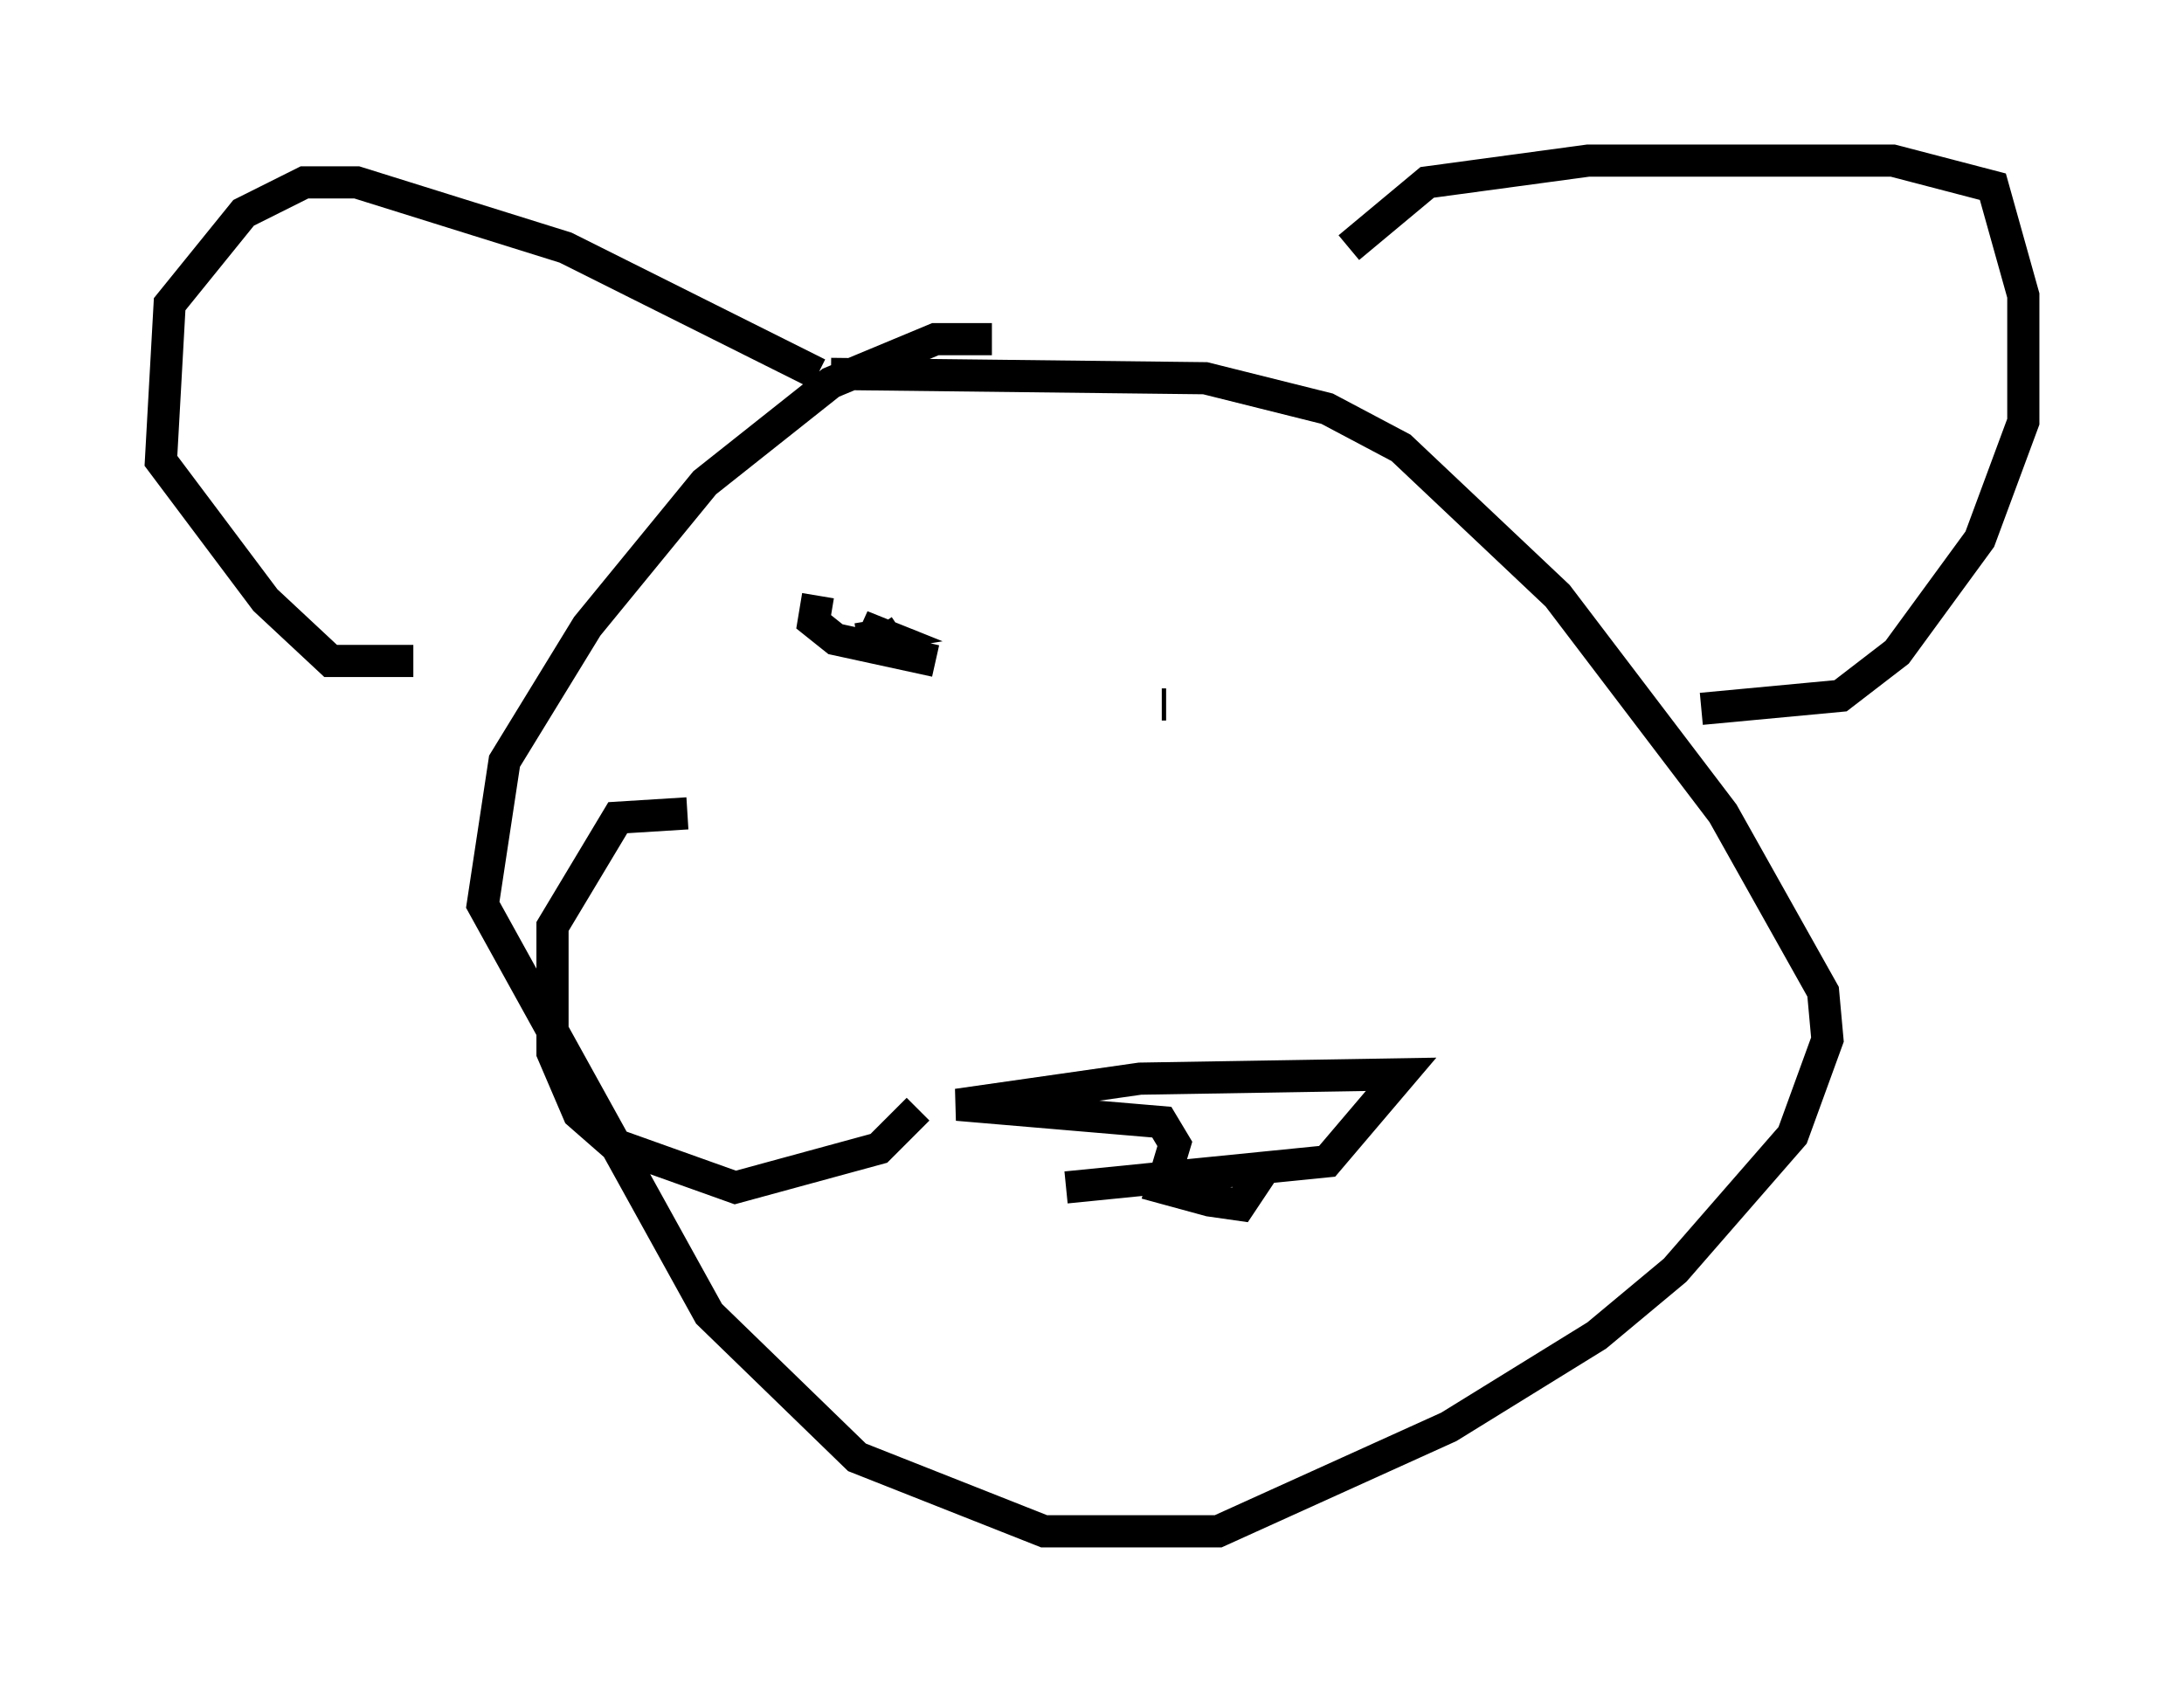 <?xml version="1.0" encoding="utf-8" ?>
<svg baseProfile="full" height="52.625" version="1.1" width="67.915" xmlns="http://www.w3.org/2000/svg" xmlns:ev="http://www.w3.org/2001/xml-events" xmlns:xlink="http://www.w3.org/1999/xlink"><defs /><rect fill="white" height="52.625" width="67.915" x="0" y="0" /><path d="M32.875, 11.495 m-2.03, -0.947 l-1.759, 0.0 -3.248, 1.353 l-3.924, 3.112 -3.654, 4.465 l-2.571, 4.195 -0.677, 4.465 l7.036, 12.72 4.601, 4.465 l5.819, 2.3 5.413, 0.0 l7.172, -3.248 4.601, -2.842 l2.436, -2.03 3.654, -4.195 l1.083, -2.977 -0.135, -1.488 l-3.112, -5.548 -5.142, -6.766 l-4.871, -4.601 -2.3, -1.218 l-3.789, -0.947 -11.637, -0.135 m-4.465, 13.667 l-2.165, 0.135 -2.03, 3.383 l0.0, 3.924 0.812, 1.894 l1.083, 0.947 3.789, 1.353 l4.465, -1.218 1.218, -1.218 m13.396, -26.793 l2.436, -2.03 5.007, -0.677 l9.472, 0.0 3.112, 0.812 l0.947, 3.383 0.0, 3.924 l-1.353, 3.654 -2.571, 3.518 l-1.759, 1.353 -4.33, 0.406 m-27.469, -10.419 l-7.848, -3.924 -6.495, -2.03 l-1.624, 0.0 -1.894, 0.947 l-2.3, 2.842 -0.271, 4.871 l3.248, 4.33 2.03, 1.894 l2.571, 0.0 m23.274, 1.353 l0.135, 0.0 m-7.442, -1.218 l0.0, 0.0 m-3.383, -2.165 l-0.135, 0.812 0.677, 0.541 l3.112, 0.677 -1.759, -0.406 m-0.677, -0.271 l0.812, -0.135 -0.677, -0.271 l0.812, 0.406 0.406, -0.271 m5.142, 17.321 l8.119, -0.812 2.3, -2.706 l-8.119, 0.135 -5.683, 0.812 l6.36, 0.541 0.406, 0.677 l-0.406, 1.353 1.488, 0.406 l0.947, 0.135 0.812, -1.218 " fill="none" stroke="black" stroke-width="1" /></svg>